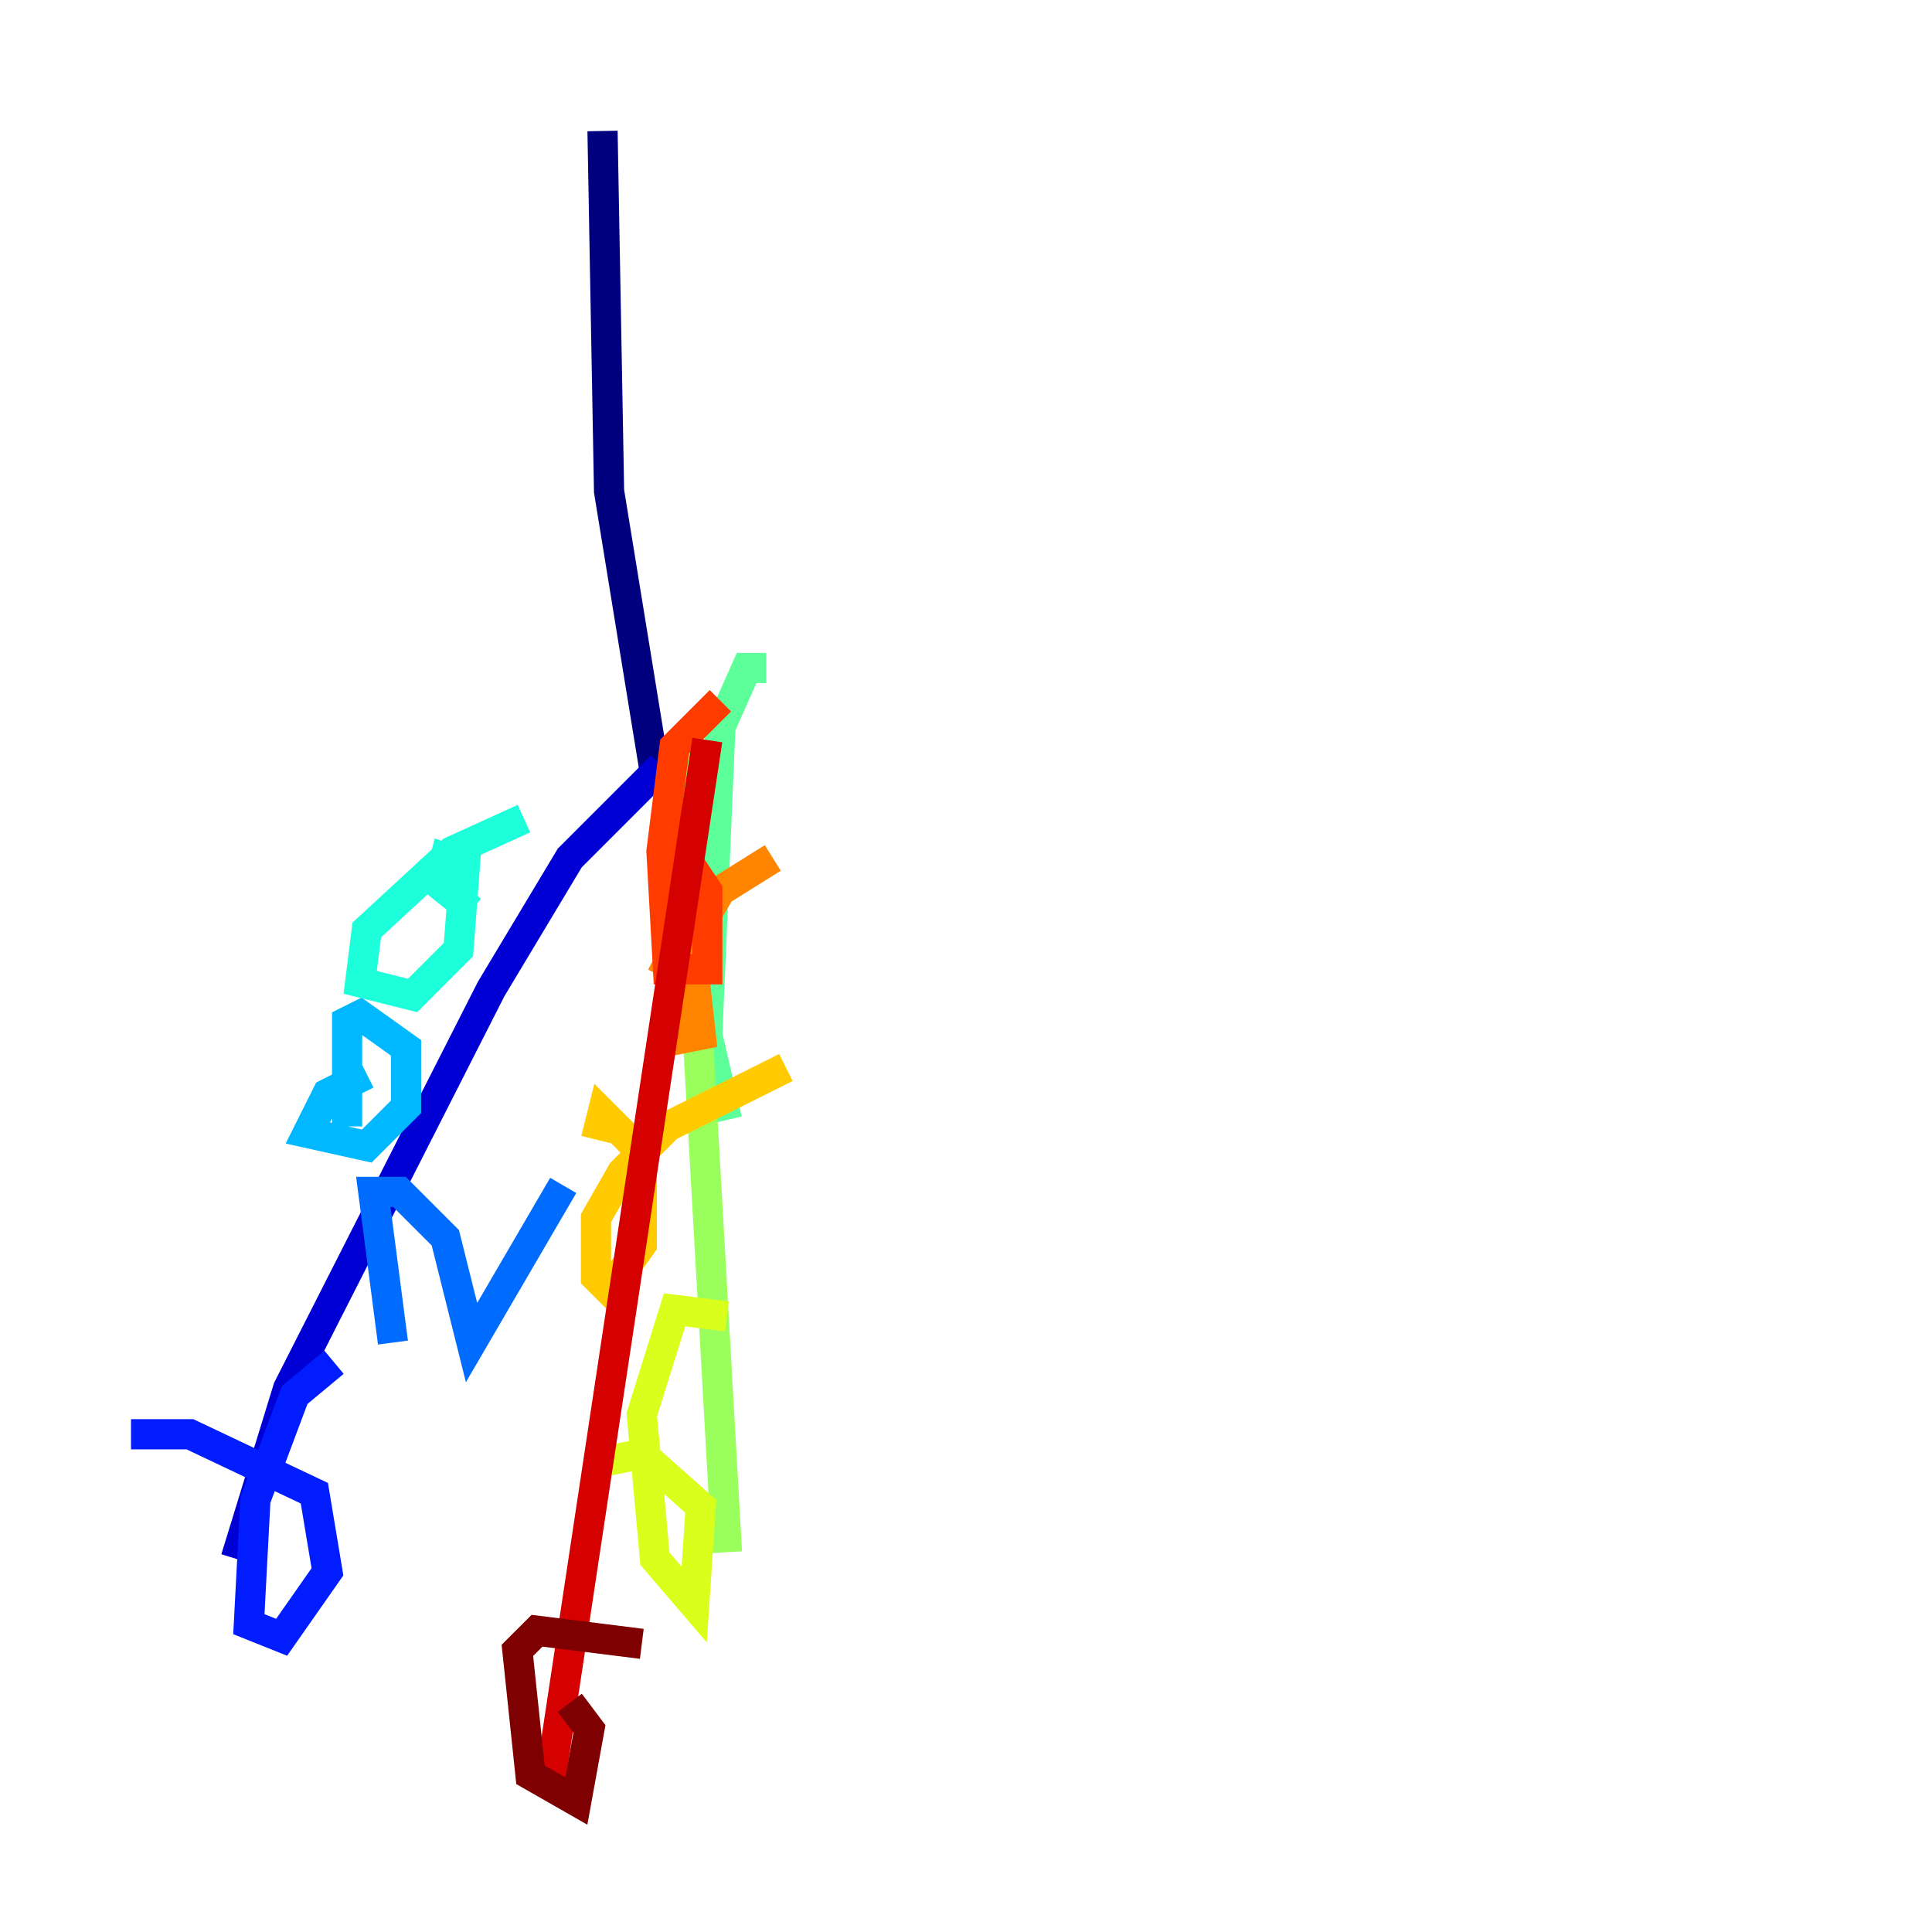 <?xml version="1.0" encoding="utf-8" ?>
<svg baseProfile="tiny" height="128" version="1.2" viewBox="0,0,128,128" width="128" xmlns="http://www.w3.org/2000/svg" xmlns:ev="http://www.w3.org/2001/xml-events" xmlns:xlink="http://www.w3.org/1999/xlink"><defs /><polyline fill="none" points="39.919,8.678 40.352,32.542 43.39,51.2" stroke="#00007f" stroke-width="2" /><polyline fill="none" points="43.824,50.766 37.749,56.841 32.542,65.519 19.091,91.986 15.62,103.268" stroke="#0000d5" stroke-width="2" /><polyline fill="none" points="22.129,90.251 19.525,92.42 16.922,99.363 16.488,107.607 18.658,108.475 21.695,104.136 20.827,98.929 12.583,95.024 8.678,95.024" stroke="#001cff" stroke-width="2" /><polyline fill="none" points="37.315,78.536 31.241,88.949 29.505,82.007 26.468,78.969 24.732,78.969 26.034,88.949" stroke="#006cff" stroke-width="2" /><polyline fill="none" points="24.298,71.159 21.695,72.461 20.393,75.064 24.298,75.932 26.902,73.329 26.902,69.424 23.864,67.254 22.997,67.688 22.997,74.63" stroke="#00b8ff" stroke-width="2" /><polyline fill="none" points="34.712,54.237 29.939,56.407 24.298,61.614 23.864,65.085 27.336,65.953 30.373,62.915 30.807,57.275 29.505,56.841 29.071,58.576 31.241,60.312" stroke="#1cffda" stroke-width="2" /><polyline fill="none" points="50.766,44.258 49.464,44.258 47.729,48.163 46.861,68.556 48.163,74.197" stroke="#5cff9a" stroke-width="2" /><polyline fill="none" points="45.125,49.031 48.163,102.834" stroke="#9aff5c" stroke-width="2" /><polyline fill="none" points="48.163,87.214 44.691,86.78 42.522,93.722 43.39,103.268 45.993,106.305 46.427,99.797 42.522,96.325 40.352,96.759" stroke="#daff1c" stroke-width="2" /><polyline fill="none" points="52.068,70.725 44.258,74.63 41.22,77.668 39.485,80.705 39.485,84.61 40.352,85.478 42.522,82.441 42.522,76.366 39.919,73.763 39.485,75.498" stroke="#ffcb00" stroke-width="2" /><polyline fill="none" points="51.2,56.841 47.729,59.01 44.691,64.217 44.258,68.99 46.427,68.556 45.993,64.651 43.39,63.349" stroke="#ff8500" stroke-width="2" /><polyline fill="none" points="47.729,46.427 44.691,49.464 43.824,56.407 44.258,64.217 46.861,64.217 46.861,59.01 45.125,56.407" stroke="#ff3b00" stroke-width="2" /><polyline fill="none" points="46.861,49.031 36.447,118.02" stroke="#d50000" stroke-width="2" /><polyline fill="none" points="42.522,108.909 35.58,108.041 34.278,109.342 35.146,117.586 38.183,119.322 39.051,114.549 37.749,112.814" stroke="#7f0000" stroke-width="2" /></svg>
